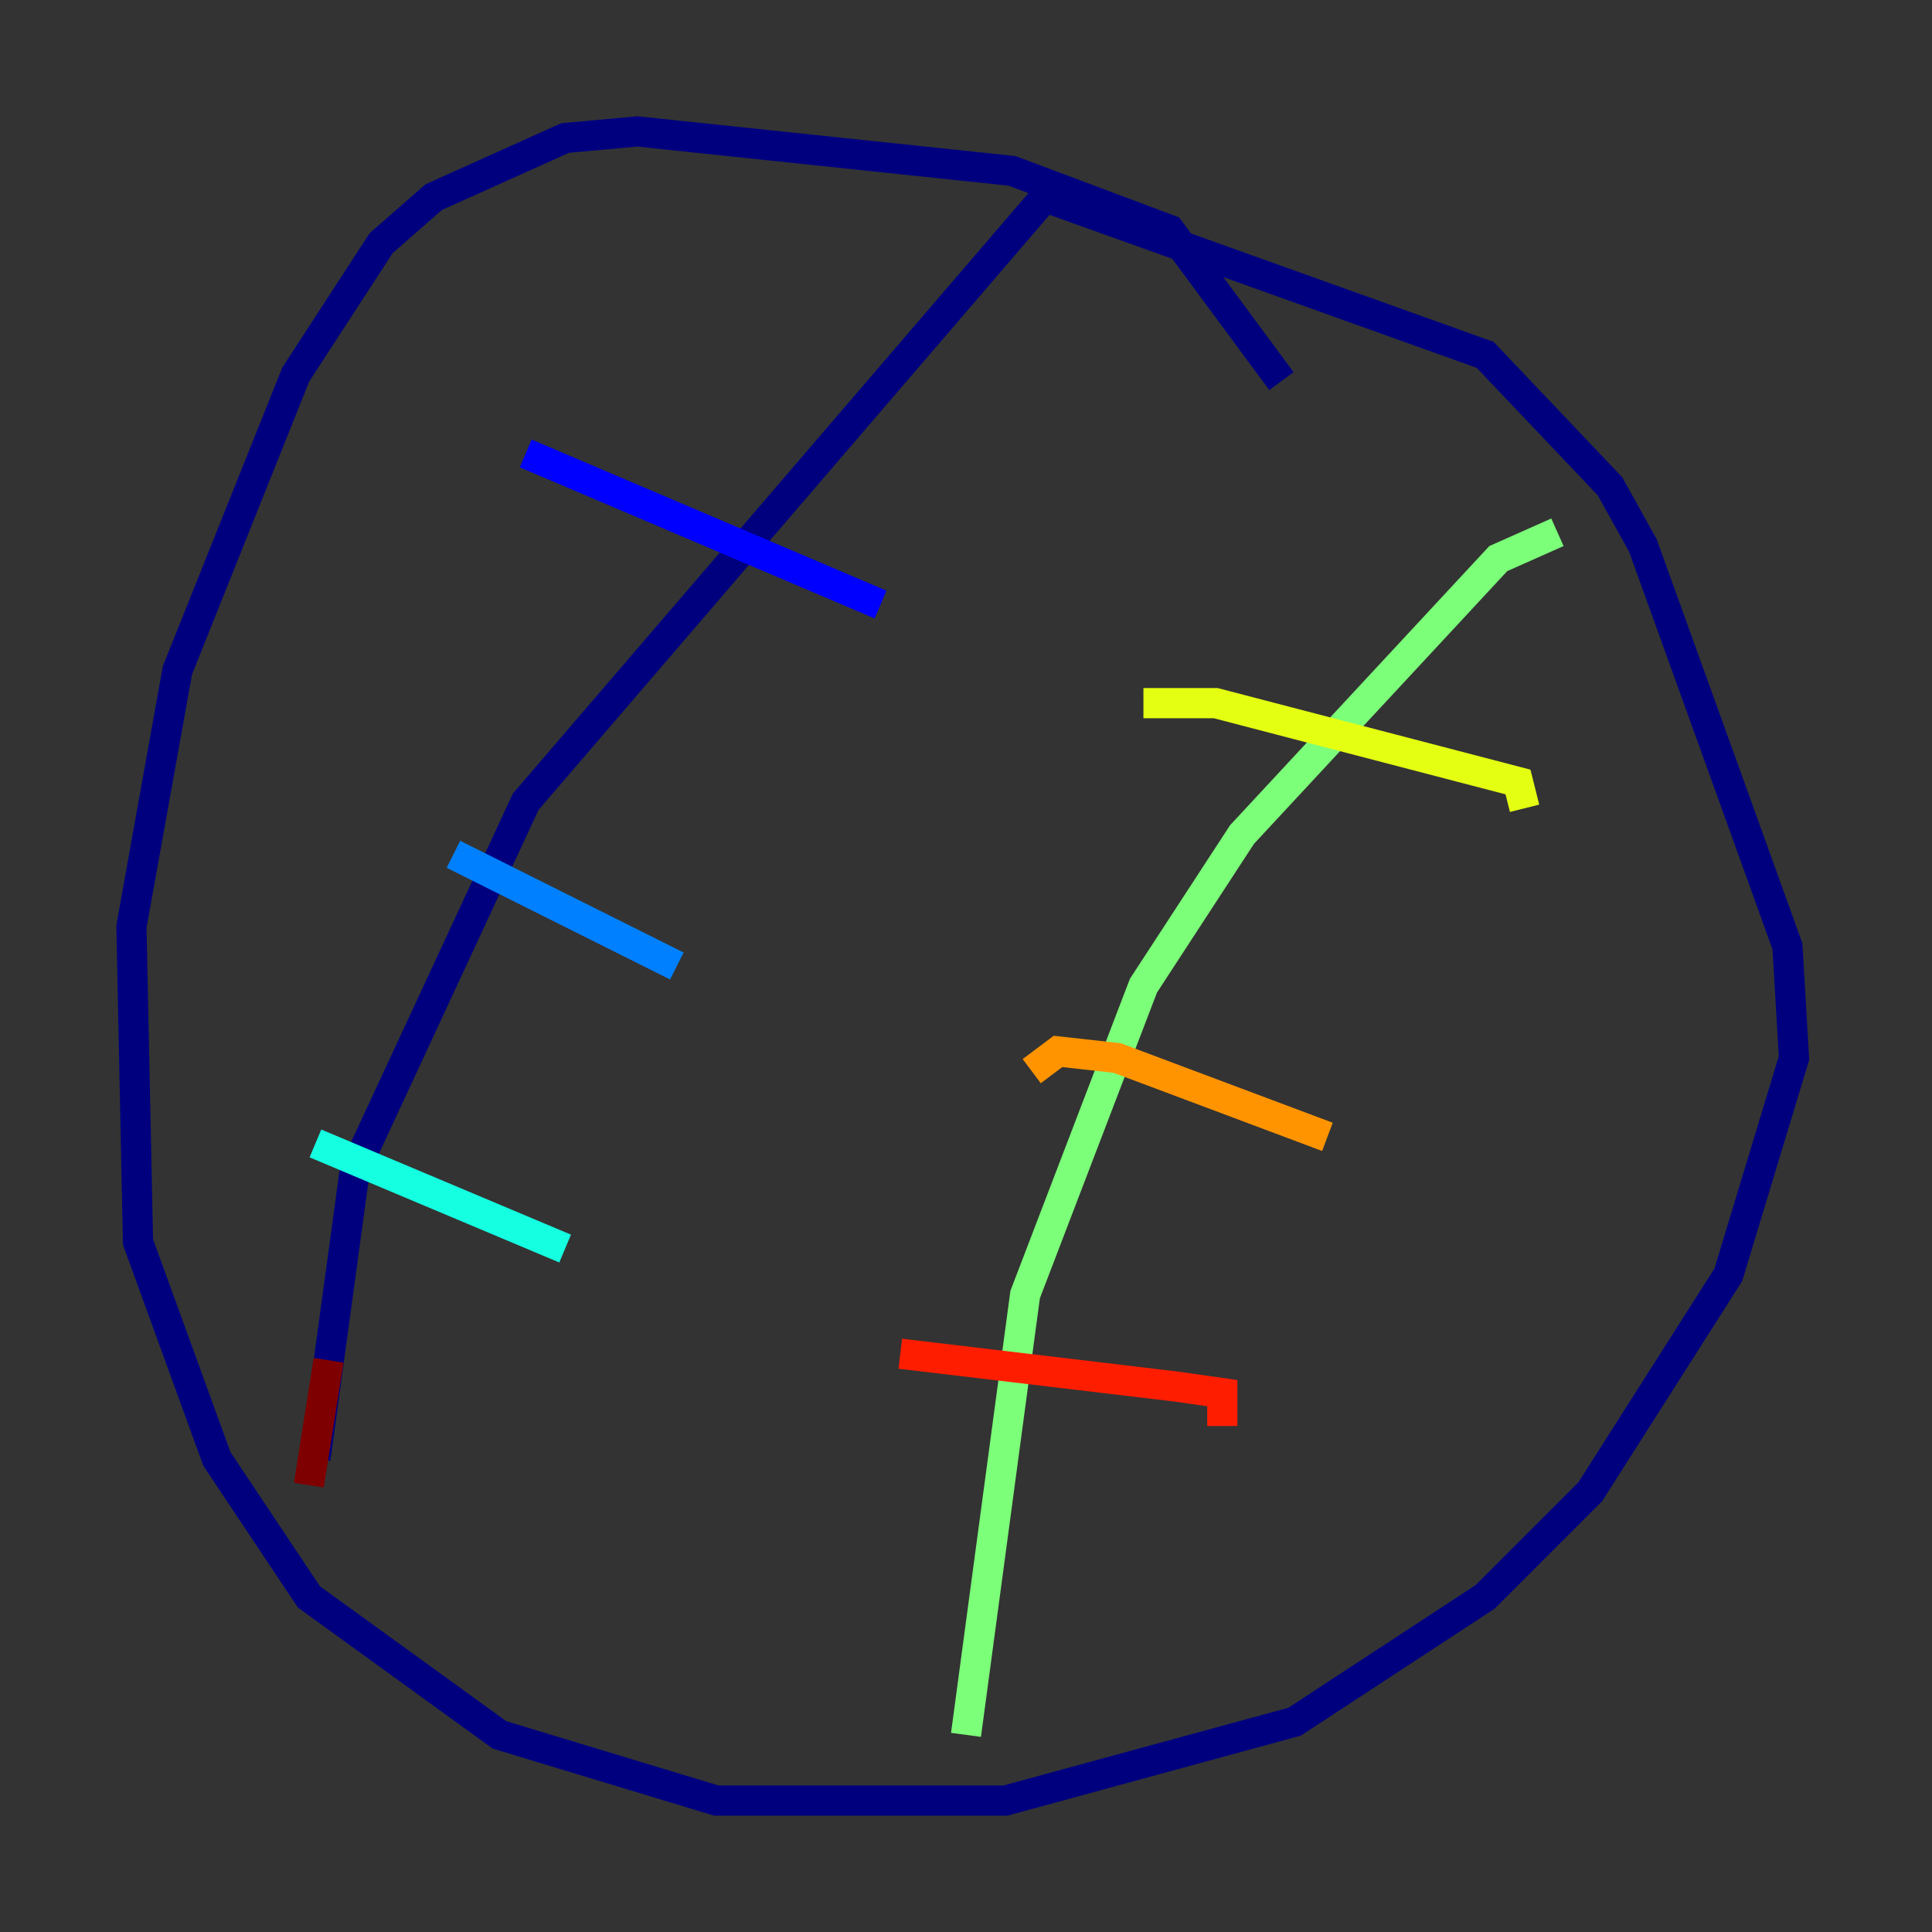 <?xml version="1.0" encoding="utf-8" ?>
<svg baseProfile="tiny" height="128" version="1.2" viewBox="0,0,128,128" width="128" xmlns="http://www.w3.org/2000/svg" xmlns:ev="http://www.w3.org/2001/xml-events" xmlns:xlink="http://www.w3.org/1999/xlink"><rect x="0" y="0" width="128" height="128" fill="#333333" stroke="none"/><defs /><polyline fill="none" points="84.898,25.252 77.497,15.238 67.048,11.32 42.231,8.707 37.442,9.143 28.735,13.061 25.252,16.109 19.592,24.816 11.755,44.408 8.707,61.388 9.143,82.286 14.367,96.653 20.463,105.796 33.088,114.939 47.456,119.293 66.612,119.293 85.769,114.068 98.395,105.796 105.361,98.83 114.503,84.463 118.857,70.095 118.422,62.694 108.844,36.136 106.667,32.218 98.395,23.51 69.225,13.061 34.83,53.116 23.51,77.497 20.898,96.653" stroke="#00007f" stroke-width="2" /><polyline fill="none" points="34.83,30.041 58.34,40.054" stroke="#0000ff" stroke-width="2" /><polyline fill="none" points="30.041,56.599 44.843,64.0" stroke="#0080ff" stroke-width="2" /><polyline fill="none" points="20.898,75.755 37.442,82.721" stroke="#15ffe1" stroke-width="2" /><polyline fill="none" points="103.184,35.265 99.265,37.007 82.286,55.292 75.755,65.306 67.918,85.769 64.0,114.939" stroke="#7cff79" stroke-width="2" /><polyline fill="none" points="75.755,46.585 80.544,46.585 100.571,51.809 101.007,53.551" stroke="#e4ff12" stroke-width="2" /><polyline fill="none" points="68.354,70.966 70.095,69.66 74.014,70.095 87.946,75.32" stroke="#ff9400" stroke-width="2" /><polyline fill="none" points="59.646,89.687 77.932,91.864 80.98,92.299 80.98,94.476" stroke="#ff1d00" stroke-width="2" /><polyline fill="none" points="21.769,90.122 20.463,98.395" stroke="#7f0000" stroke-width="2" /></svg>
